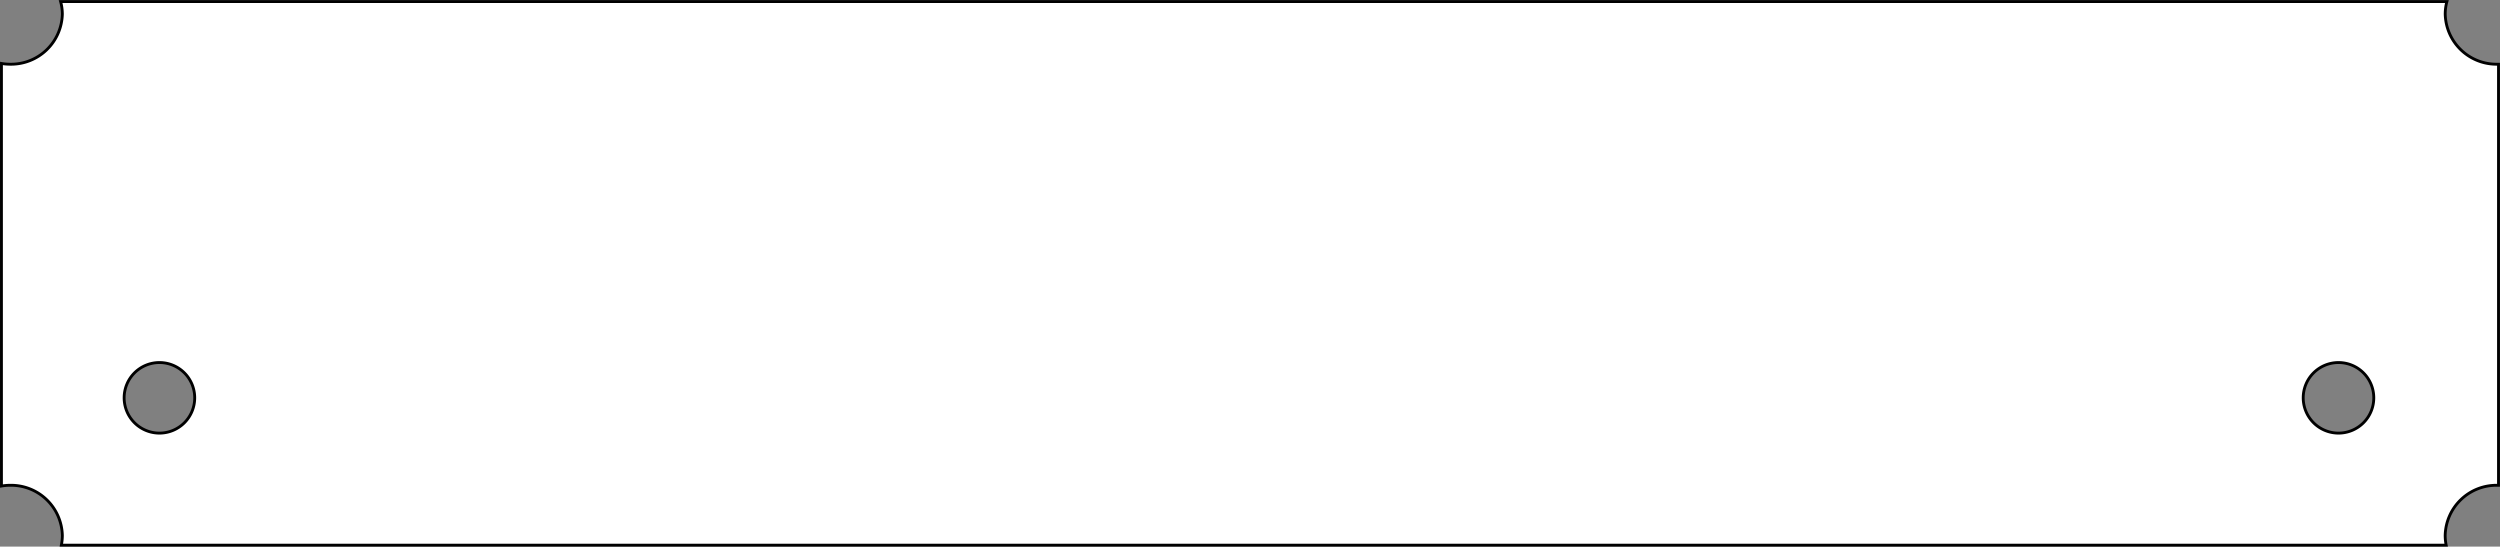 <svg xmlns="http://www.w3.org/2000/svg" viewBox="0 0 602.32 131.69"><rect x="0" y="0" width="602.32" height="131.69" fill="#808080" stroke="none"/><defs><style>.cls-1{fill:#fff;stroke:#000;stroke-miterlimit:10;stroke-width:0.69px;}</style></defs><title>pAsset 1</title><g id="Layer_2" data-name="Layer 2"><g id="Layer_1-2" data-name="Layer 1"><path class="cls-1" d="M-3959.62-28a12.37,12.37,0,0,1-12.61-12.1,11.58,11.58,0,0,1,.41-3h-574.93a11.59,11.59,0,0,1,.42,3A12.37,12.37,0,0,1-4558.94-28a12.72,12.72,0,0,1-2.06-.18V73.63a12.72,12.72,0,0,1,2.06-.18,12.37,12.37,0,0,1,12.61,12.1,12,12,0,0,1-.24,2.33H-3972a12,12,0,0,1-.24-2.33,12.37,12.37,0,0,1,12.61-12.1h.24V-28Zm-29.82,80.38a8.5,8.5,0,0,1-8.5,8.5,8.51,8.51,0,0,1-8.5-8.5,8.5,8.5,0,0,1,8.5-8.5A8.49,8.49,0,0,1-3989.44,52.38Zm-525,0a8.5,8.5,0,0,1-8.5,8.5,8.51,8.51,0,0,1-8.5-8.5,8.5,8.5,0,0,1,8.5-8.5A8.49,8.49,0,0,1-4514.44,52.38Z" transform="translate(4561.35 43.47)"/></g></g></svg>